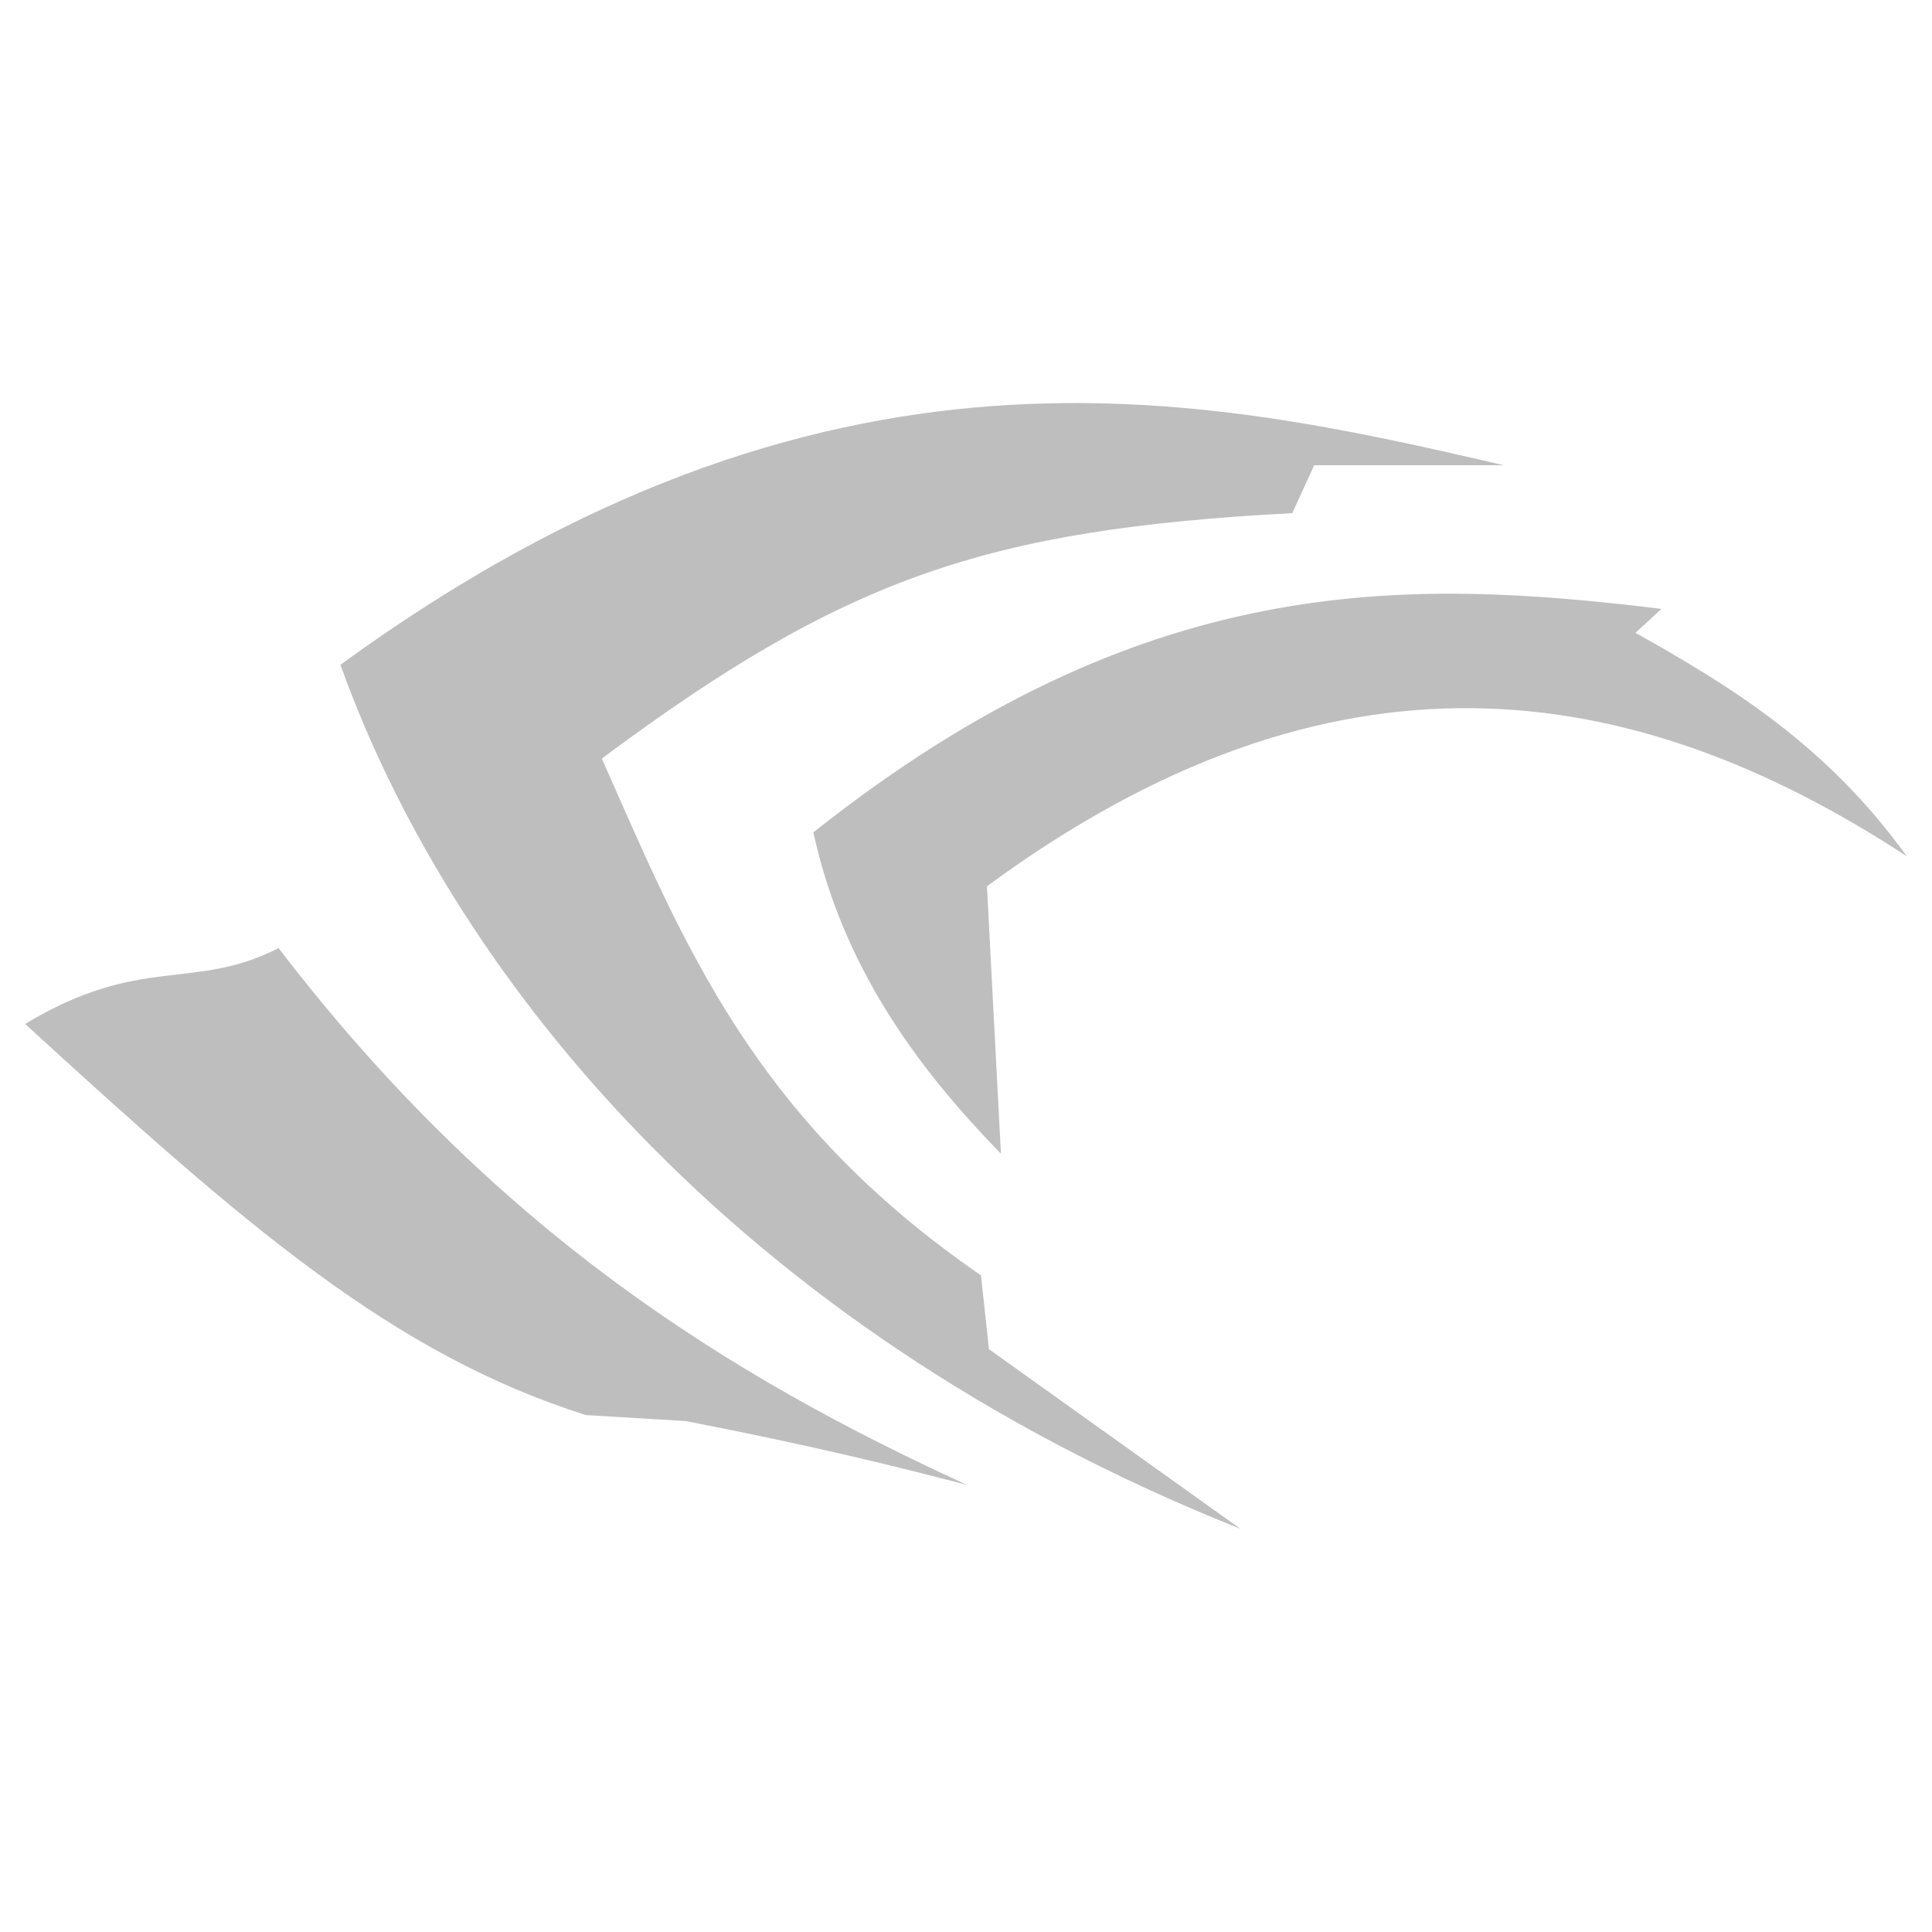 <?xml version="1.0" encoding="UTF-8" standalone="no"?>
<svg xmlns:svg="http://www.w3.org/2000/svg" xmlns="http://www.w3.org/2000/svg" viewBox="0 0 200 200" height="200" width="200" version="1.1">
  <path fill="#bebebe" d="M 2.604,105.999 C 25.379,126.851 40.579,140.13 60.65,146.487 l 10.328,0.62 c 13.141,2.547 21.41,4.606 29.126,6.61 C 75.471,142.437 51.286,127.457 28.838,98.15 20.009,102.654 14.61,98.756 2.604,105.999 Z" />
  <path fill="#bebebe" d="M 35.242,68.817 C 46.379,99.921 75.26,137.104 128.404,158.261 l -26.028,-18.591 -0.826,-7.643 C 77.916,115.757 70.799,97.712 62.302,78.526 87.456,59.789 102.143,54.806 133.775,53.118 l 2.272,-4.958 19.624,0 C 124.482,40.932 85.506,32.192 35.242,68.817 Z" />
  <path fill="#bebebe" d="m 84.198,86.169 c 2.988,13.62 10.402,24.021 19.417,33.257 l -1.446,-27.68 c 35.746,-26.287 66.62,-21.839 95.228,-3.099 -8.323,-11.531 -18.146,-17.559 -28.093,-23.136 l 2.685,-2.479 C 145.461,59.805 118.31,59.066 84.198,86.169 Z" />
</svg>
